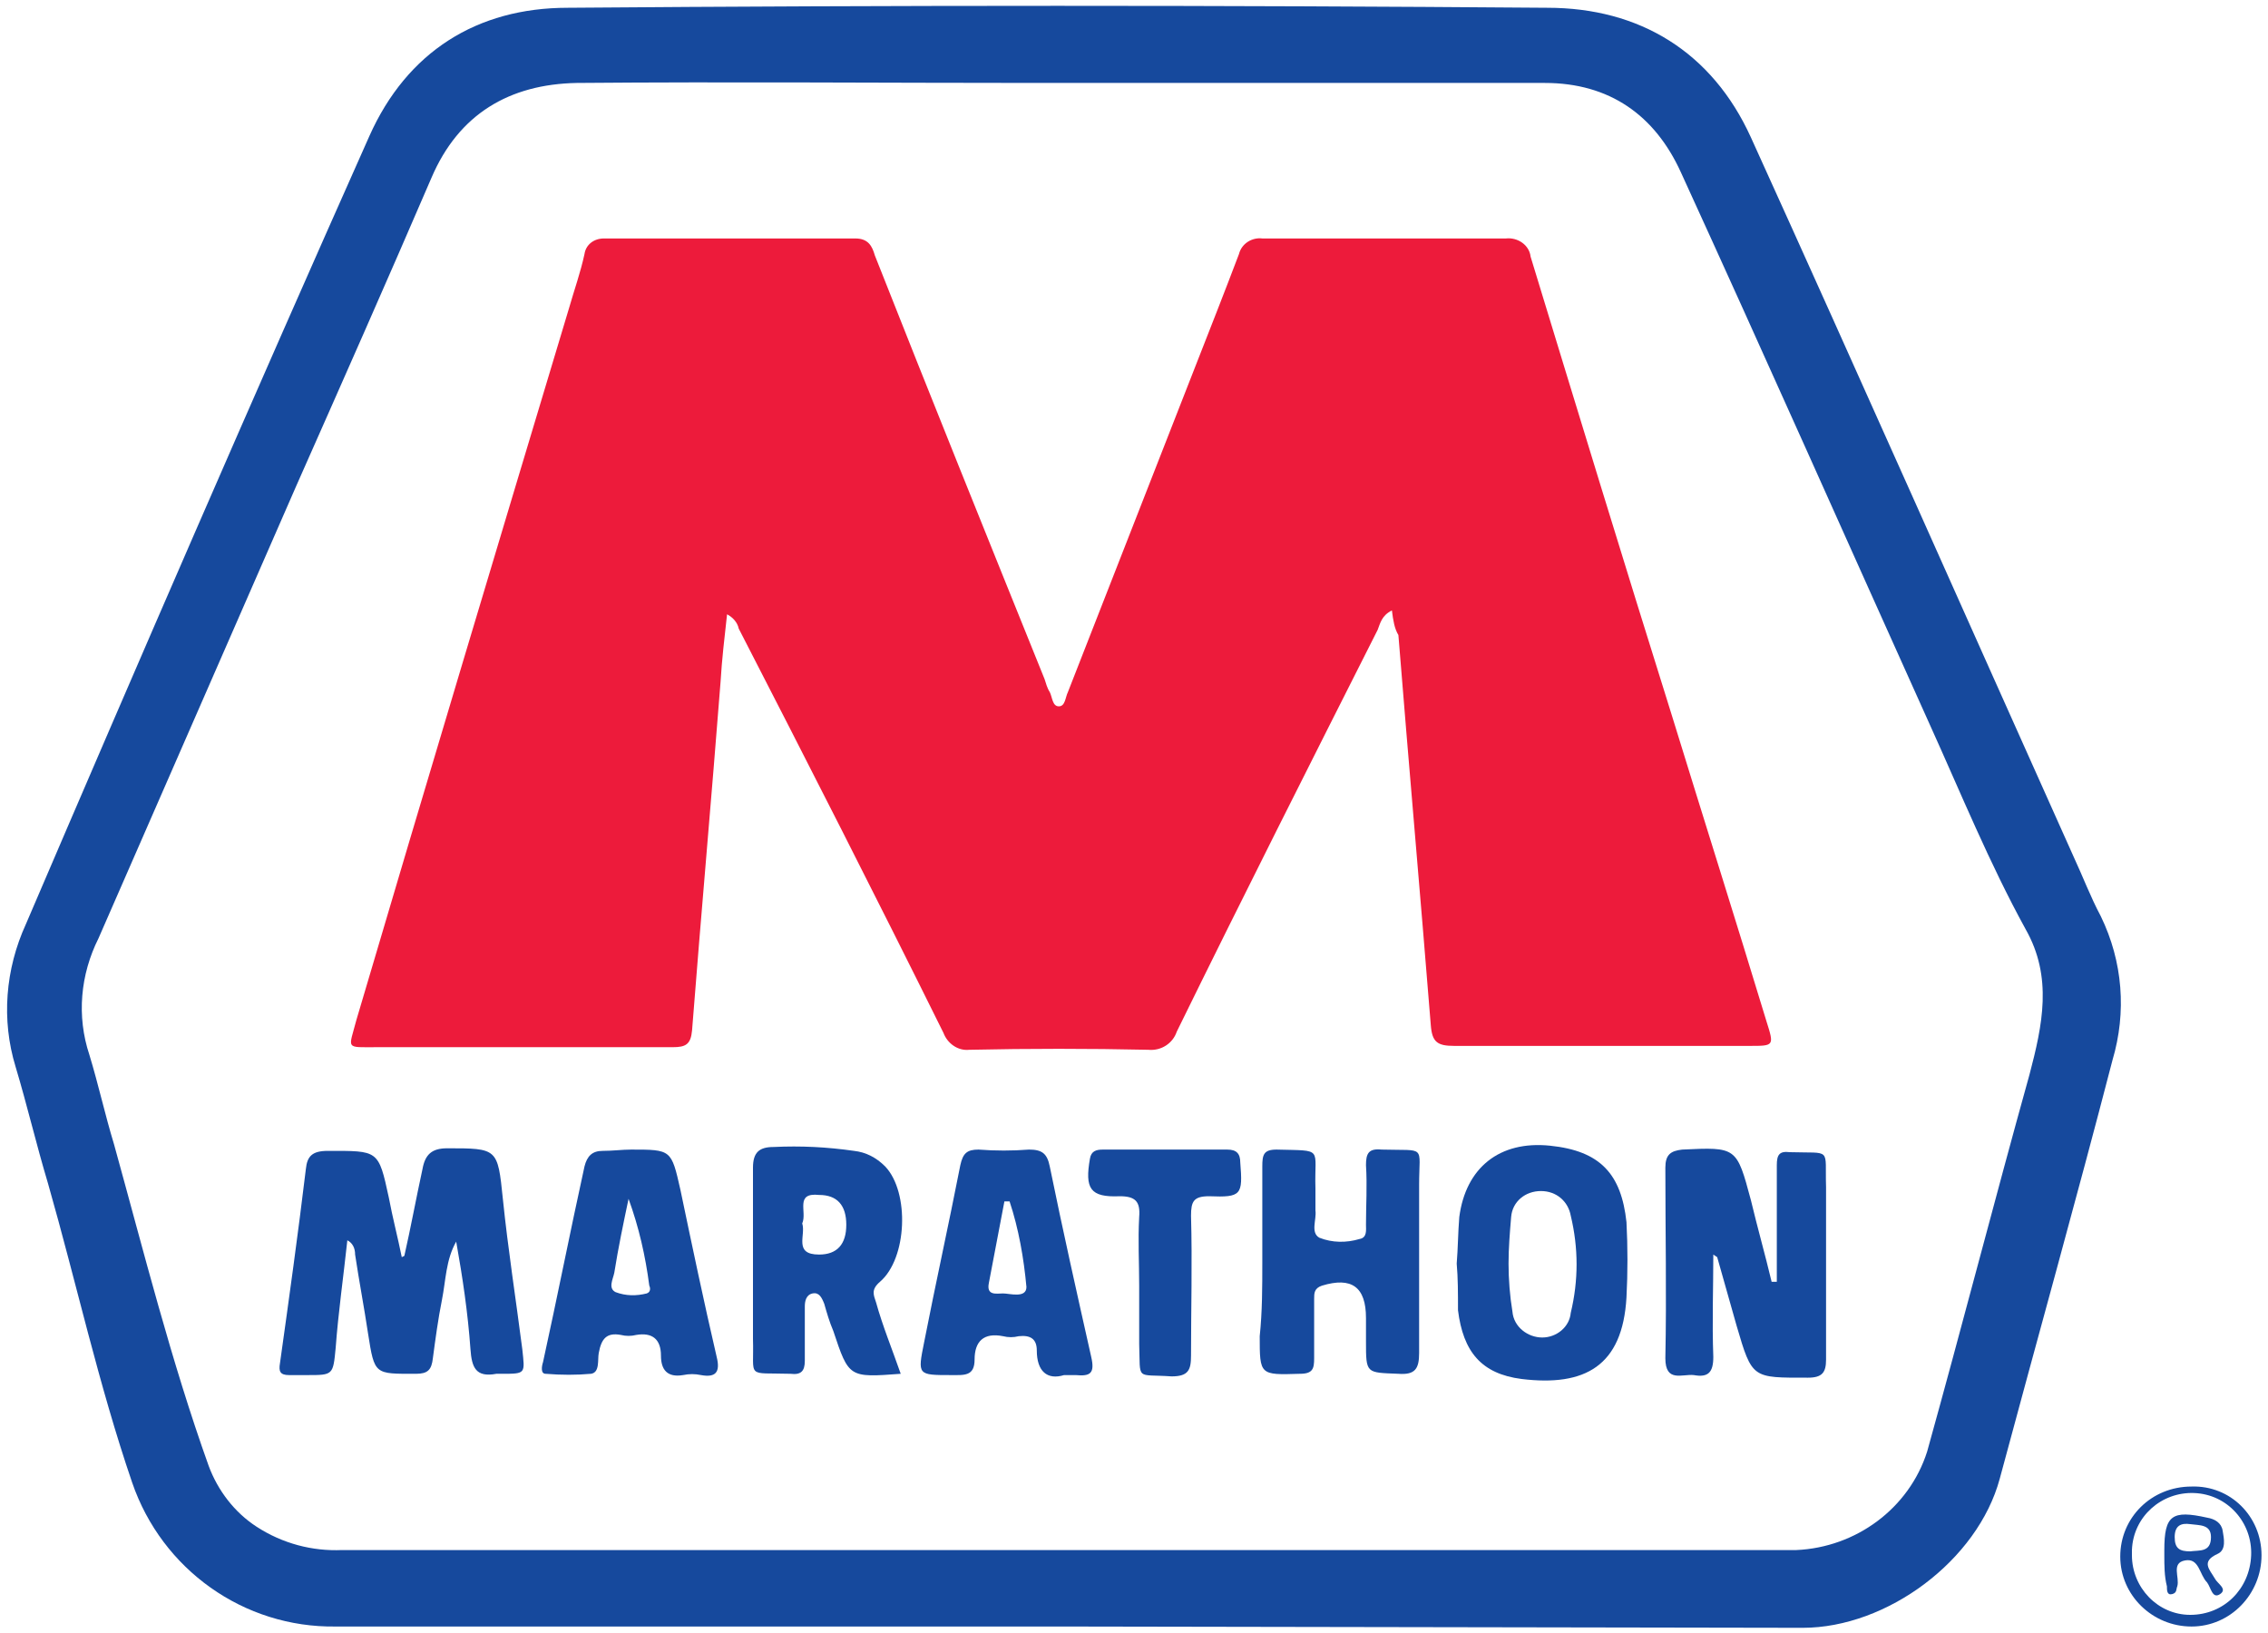 <?xml version="1.0" encoding="utf-8"?>
<!-- Generator: Adobe Illustrator 21.1.0, SVG Export Plug-In . SVG Version: 6.00 Build 0)  -->
<svg version="1.1" id="Layer_1" xmlns="http://www.w3.org/2000/svg" xmlns:xlink="http://www.w3.org/1999/xlink" x="0px" y="0px"
	 viewBox="0 0 175 126" style="enable-background:new 0 0 175 126;" xml:space="preserve">
<style type="text/css">
	.st0{fill:#16499D;}
	.st1{fill:#ED1B3B;}
</style>
<title>CR</title>
<path class="st0" d="M82.2,125.5H25.9c-7.1,0.1-13.4-4.4-15.7-11.1c-2.6-7.6-4.3-15.4-6.5-23.1c-0.9-3-1.6-6-2.5-9
	c-1.1-3.6-0.8-7.5,0.8-11C10.7,51,19.5,30.7,28.5,10.5c2.9-6.5,8.3-9.9,15.3-9.9c25.2-0.2,50.4-0.2,75.6,0c7.1,0,12.7,3.4,15.7,10
	c8.4,18.5,16.6,37,24.9,55.5c0.7,1.5,1.3,3.1,2.1,4.6c1.7,3.5,2,7.4,0.9,11.1c-2.8,10.8-5.8,21.5-8.7,32.3
	c-1.7,6.3-8.7,11.5-15.2,11.5L82.2,125.5z M82.1,119.6h56.5c4.6-0.2,8.7-3.2,10.1-7.6c2.7-9.7,5.2-19.4,7.9-29.1
	c1-3.8,1.8-7.5-0.3-11.2c-2.8-5.1-5-10.5-7.4-15.8c-6.4-14.2-12.7-28.4-19.2-42.6c-2-4.4-5.5-6.9-10.5-6.9H80
	c-11.8,0-23.7-0.1-35.5,0c-5.2,0.1-9.1,2.4-11.2,7.3c-3.4,7.9-6.9,15.8-10.4,23.7L7.6,72.4c-1.4,2.8-1.7,6-0.7,9
	c0.7,2.3,1.2,4.6,1.9,6.9c2.3,8.3,4.4,16.7,7.3,24.8c0.7,1.9,2,3.6,3.7,4.7c2,1.3,4.3,1.9,6.6,1.8C44.9,119.6,63.5,119.6,82.1,119.6
	z"/>
<path class="st0" d="M174.5,120c0,3-2.4,5.5-5.4,5.5c-3,0-5.5-2.4-5.5-5.4c0,0,0,0,0,0c0-3,2.4-5.4,5.5-5.4
	C172.1,114.6,174.5,117,174.5,120z M173.7,120c0.1-2.5-1.8-4.7-4.4-4.8c-2.5-0.1-4.7,1.8-4.8,4.4c0,0.1,0,0.3,0,0.4
	c0,2.5,2,4.6,4.5,4.6C171.6,124.6,173.6,122.6,173.7,120L173.7,120z"/>
<path class="st1" d="M107.4,47.1c-0.8,0.4-0.9,1-1.1,1.5c-5.2,10.3-10.4,20.6-15.5,31c-0.3,0.9-1.2,1.5-2.2,1.4
	c-4.6-0.1-9.2-0.1-13.8,0c-0.9,0.1-1.7-0.5-2-1.3C67.6,69.2,62.3,58.8,57,48.5c-0.1-0.5-0.5-0.9-0.9-1.1c-0.2,1.8-0.4,3.5-0.5,5.2
	c-0.7,9-1.5,17.9-2.2,26.9c-0.1,1.1-0.5,1.3-1.5,1.3c-7.6,0-15.2,0-22.8,0c-2.5,0-2.2,0.2-1.6-2.1c5.4-18.3,10.9-36.6,16.4-54.9
	c0.4-1.4,0.9-2.8,1.2-4.2c0.1-0.7,0.7-1.2,1.5-1.2c0,0,0,0,0,0c6.5,0,13,0,19.4,0c1,0,1.3,0.6,1.5,1.3c4.3,10.9,8.7,21.8,13.1,32.7
	c0.1,0.3,0.2,0.7,0.4,1c0.2,0.4,0.2,1.1,0.7,1.1s0.5-0.7,0.7-1.1c3.3-8.4,6.6-16.9,9.9-25.3c1.1-2.8,2.2-5.6,3.3-8.5
	c0.2-0.8,1-1.3,1.8-1.2c6.3,0,12.6,0,18.8,0c0.9-0.1,1.8,0.5,1.9,1.4c0,0,0,0,0,0c3.6,11.8,7.2,23.6,10.9,35.4
	c2.4,7.8,4.9,15.7,7.3,23.6c0.6,1.9,0.6,1.9-1.3,1.9c-7.6,0-15.2,0-22.8,0c-1.3,0-1.7-0.3-1.8-1.6c-0.8-10-1.7-20.1-2.5-30.1
	C107.6,48.5,107.5,47.9,107.4,47.1z"/>
<path class="st0" d="M31.2,96.9c0.5-2.2,0.9-4.4,1.4-6.7c0.2-1.1,0.7-1.6,1.9-1.6c3.9,0,3.9,0,4.3,3.9s1,7.7,1.5,11.6
	c0.2,1.9,0.3,1.9-1.6,1.9c-0.1,0-0.3,0-0.4,0c-1.6,0.3-1.9-0.5-2-1.9c-0.2-2.8-0.6-5.5-1.1-8.3c-0.8,1.4-0.8,3-1.1,4.5
	s-0.5,3-0.7,4.5c-0.1,0.9-0.4,1.2-1.3,1.2c-3.2,0-3.2,0.1-3.7-3.1c-0.3-2-0.7-4.1-1-6.1c0-0.5-0.2-0.9-0.6-1.1
	c-0.3,2.8-0.7,5.6-0.9,8.3c-0.2,2.1-0.2,2.1-2.2,2.1c-0.5,0-0.9,0-1.4,0c-0.7,0-0.8-0.3-0.7-0.9c0.7-5,1.4-10,2-15
	c0.1-1,0.5-1.4,1.7-1.4c3.9,0,3.9-0.1,4.7,3.6c0.3,1.6,0.7,3.1,1,4.6L31.2,96.9z"/>
<path class="st0" d="M132.2,96.8c0,2.6-0.1,5.2,0,7.9c0,1.2-0.4,1.6-1.5,1.4c-0.9-0.1-2.2,0.6-2.2-1.3c0.1-4.9,0-9.8,0-14.7
	c0-1,0.4-1.3,1.3-1.4c4.2-0.2,4.2-0.2,5.3,3.9c0.5,2.1,1.1,4.2,1.6,6.3h0.4c0-1.3,0-2.6,0-3.9c0-1.7,0-3.4,0-5.1c0-0.8,0.2-1.1,1-1
	c3.3,0.1,2.7-0.4,2.8,2.7c0,4.4,0,8.9,0,13.3c0,1-0.3,1.4-1.4,1.4c-4.3,0-4.3,0.1-5.5-4c-0.5-1.8-1-3.5-1.5-5.3L132.2,96.8z"/>
<path class="st0" d="M69.5,106c-4,0.3-4,0.3-5.2-3.3c-0.3-0.7-0.5-1.4-0.7-2.1c-0.2-0.5-0.4-0.9-0.9-0.8s-0.6,0.6-0.6,1
	c0,1.4,0,2.8,0,4.2c0,0.8-0.3,1.1-1.1,1c-3.5-0.1-2.8,0.4-2.9-2.7c0-4.4,0-8.8,0-13.2c0-1.2,0.5-1.6,1.6-1.6c2.1-0.1,4.1,0,6.2,0.3
	c0.9,0.1,1.7,0.5,2.4,1.2c1.9,2,1.7,7.1-0.4,8.9c-0.7,0.6-0.5,1-0.3,1.6C68.1,102.3,68.8,104,69.5,106z M61.9,94.4
	c0.3,0.9-0.7,2.4,1.3,2.4c1.4,0,2.1-0.8,2.1-2.3s-0.7-2.3-2.1-2.3C61.3,92,62.3,93.5,61.9,94.4L61.9,94.4z"/>
<path class="st0" d="M97.4,97.4c0-2.5,0-5,0-7.4c0-0.9,0.1-1.3,1.1-1.3c3.7,0.1,2.9-0.2,3,3c0,0.6,0,1.1,0,1.7
	c0.1,0.7-0.4,1.7,0.3,2.1c1,0.4,2.1,0.4,3.1,0.1c0.6-0.1,0.5-0.7,0.5-1.1c0-1.5,0.1-3,0-4.6c0-0.9,0.2-1.3,1.2-1.2
	c3.5,0.1,2.9-0.4,2.9,2.7c0,4.3,0,8.7,0,13c0,1.2-0.3,1.7-1.6,1.6c-2.5-0.1-2.5,0-2.5-2.5c0-0.6,0-1.2,0-1.8c0-2.4-1.1-3.2-3.4-2.5
	c-0.6,0.2-0.6,0.6-0.6,1c0,1.5,0,3,0,4.6c0,0.8-0.1,1.2-1.1,1.2c-3.1,0.1-3.1,0.1-3.1-2.9C97.4,101.2,97.4,99.3,97.4,97.4z"/>
<path class="st0" d="M112.4,97.5c0.1-1.2,0.1-2.4,0.2-3.6c0.5-3.8,3.1-5.9,7-5.5s5.5,2.2,5.9,5.9c0.1,1.9,0.1,3.9,0,5.8
	c-0.3,5.3-3.2,6.9-8.1,6.3c-3.1-0.4-4.5-2.1-4.9-5.3C112.5,99.8,112.5,98.6,112.4,97.5z M116.4,97.5c0,1.2,0.1,2.5,0.3,3.7
	c0.1,1.2,1.2,2,2.3,2c1.1,0,2.1-0.8,2.2-1.9c0.6-2.5,0.6-5,0-7.5c-0.2-1.1-1.1-1.9-2.3-1.9c-1.2,0-2.2,0.8-2.3,2
	C116.5,95.1,116.4,96.3,116.4,97.5L116.4,97.5z"/>
<path class="st0" d="M48.7,88.7c3.1,0,3.1,0,3.8,3.1c0.9,4.3,1.8,8.6,2.8,12.9c0.3,1.2-0.1,1.6-1.2,1.4c-0.5-0.1-0.9-0.1-1.4,0
	c-1.2,0.2-1.7-0.4-1.7-1.5c0-1.3-0.7-1.8-1.9-1.6c-0.4,0.1-0.8,0.1-1.2,0c-1.1-0.2-1.5,0.3-1.7,1.4c-0.1,0.5,0.1,1.5-0.6,1.6
	c-1.1,0.1-2.3,0.1-3.5,0c-0.4,0-0.3-0.6-0.2-0.9c1.1-5,2.1-10.1,3.2-15.1c0.2-0.8,0.6-1.2,1.4-1.2C47.3,88.8,48,88.7,48.7,88.7z
	 M48.5,92.5c-0.4,1.9-0.8,3.8-1.1,5.7c-0.1,0.5-0.5,1.2,0.1,1.5c0.8,0.3,1.6,0.3,2.4,0.1c0.3-0.1,0.3-0.4,0.2-0.6
	C49.8,96.9,49.3,94.7,48.5,92.5L48.5,92.5z"/>
<path class="st0" d="M82.1,106.1c-1.3,0.4-2.1-0.3-2.1-1.9c0-0.9-0.5-1.2-1.4-1.1c-0.4,0.1-0.8,0.1-1.2,0c-1.5-0.3-2.2,0.4-2.2,1.8
	c0,1.3-0.8,1.2-1.8,1.2c-2.6,0-2.6,0-2.1-2.5c0.9-4.6,1.9-9.1,2.8-13.7c0.2-0.9,0.5-1.2,1.4-1.2c1.3,0.1,2.6,0.1,3.9,0
	c1,0,1.4,0.3,1.6,1.3c1,4.9,2.1,9.8,3.2,14.7c0.3,1.3-0.1,1.5-1.2,1.4C82.8,106.1,82.5,106.1,82.1,106.1z M77.9,92.7h-0.4L76.3,99
	c-0.2,1,0.6,0.8,1.1,0.8s1.8,0.4,1.8-0.5C79,97.1,78.6,94.8,77.9,92.7L77.9,92.7z"/>
<path class="st0" d="M87.9,99.2c0-1.8-0.1-3.5,0-5.3c0.1-1.2-0.3-1.6-1.5-1.6c-2.3,0.1-2.7-0.6-2.3-2.9c0.1-0.6,0.5-0.7,1-0.7
	c3.2,0,6.4,0,9.6,0c0.7,0,1,0.3,1,1c0.2,2.5,0.1,2.7-2.4,2.6c-1.2,0-1.4,0.4-1.4,1.5c0.1,3.6,0,7.2,0,10.8c0,1.1-0.2,1.6-1.5,1.6
	c-2.8-0.2-2.4,0.4-2.5-2.5C87.9,102.1,87.9,100.6,87.9,99.2z"/>
<path class="st0" d="M167,120c0-0.2,0-0.3,0-0.4c0-2.7,0.6-3.1,3.3-2.5c0.6,0.1,1.1,0.4,1.2,1s0.3,1.5-0.4,1.8
	c-1.3,0.6-0.6,1.2-0.2,1.9c0.2,0.4,1,0.8,0.4,1.2s-0.7-0.5-1-0.9c-0.6-0.6-0.6-1.9-1.7-1.7s-0.4,1.3-0.6,2c-0.1,0.2,0,0.5-0.4,0.6
	s-0.4-0.3-0.4-0.6C167,121.6,167,120.8,167,120z M169,119.7c0.7-0.1,1.6,0.1,1.6-1.1c0-1-0.9-0.9-1.6-1s-1.2,0.1-1.2,1
	S168.2,119.7,169,119.7L169,119.7z"/>
</svg>
